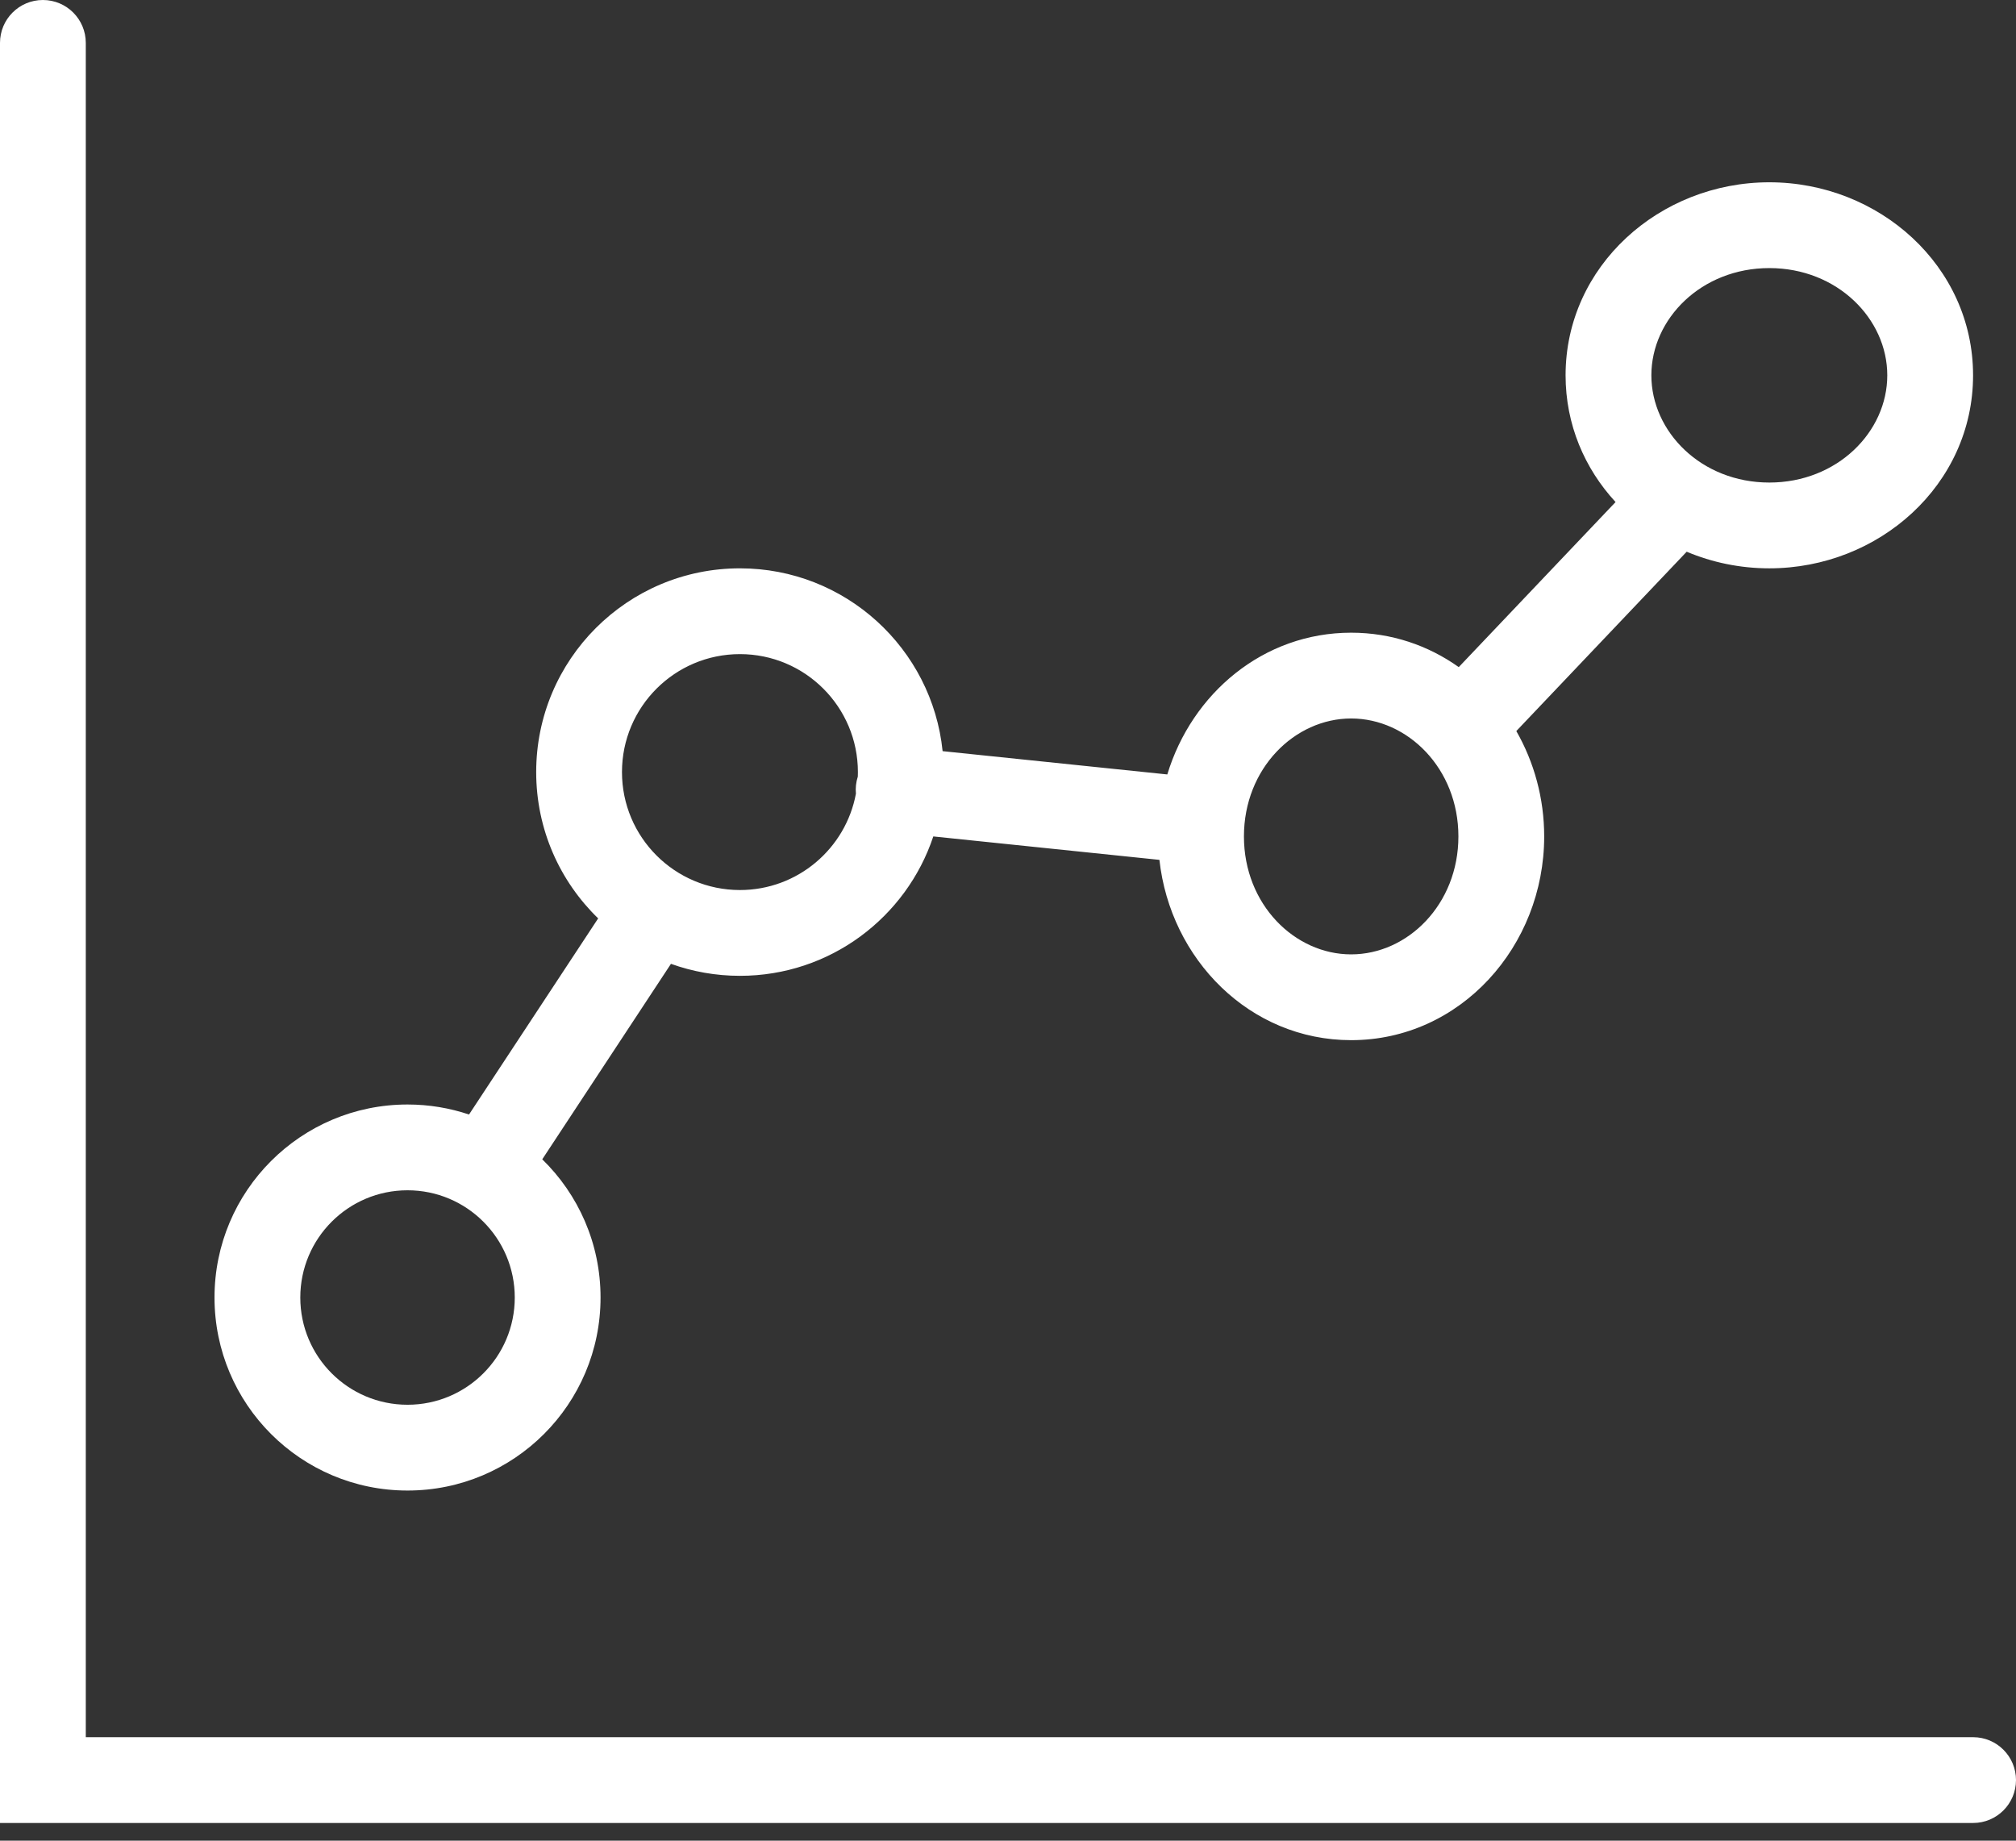 <svg width="92" height="84" viewBox="0 0 92 84" fill="none" xmlns="http://www.w3.org/2000/svg">
<rect x="0" y="0" width="92" height="84" fill="#333333" stroke="none"/>
<g id="Group 39841">
<path id="Union" fill-rule="evenodd" clip-rule="evenodd" d="M3.915 1.957C3.915 0.876 3.039 0 1.957 0C0.876 0 0 0.876 0 1.957V83.192H90.043C91.124 83.192 92 82.315 92 81.234C92 80.153 91.124 79.277 90.043 79.277H3.915V1.957ZM13.704 59.213C13.704 56.51 15.895 54.319 18.598 54.319C21.3 54.319 23.491 56.51 23.491 59.213C23.491 61.916 21.3 64.106 18.598 64.106C15.895 64.106 13.704 61.916 13.704 59.213ZM18.598 50.404C13.733 50.404 9.789 54.348 9.789 59.213C9.789 64.078 13.733 68.021 18.598 68.021C23.462 68.021 27.406 64.078 27.406 59.213C27.406 56.74 26.387 54.505 24.746 52.905L30.619 43.985C31.602 44.339 32.662 44.532 33.767 44.532C37.875 44.532 41.361 41.867 42.591 38.171L52.91 39.24C53.408 43.773 57.03 47.468 61.66 47.468C66.65 47.468 70.469 43.176 70.469 38.17C70.469 36.432 70.008 34.779 69.197 33.362L76.972 25.178C78.134 25.667 79.413 25.936 80.743 25.936C85.749 25.936 90.041 22.118 90.041 17.128C90.041 12.138 85.749 8.319 80.743 8.319C75.737 8.319 71.445 12.138 71.445 17.128C71.445 19.373 72.314 21.381 73.726 22.911L66.57 30.444C65.181 29.456 63.5 28.873 61.66 28.873C57.646 28.873 54.39 31.65 53.27 35.342L43.016 34.279C42.538 29.593 38.579 25.936 33.767 25.936C28.631 25.936 24.469 30.099 24.469 35.234C24.469 37.854 25.553 40.221 27.297 41.911L21.404 50.861C20.523 50.565 19.579 50.404 18.598 50.404ZM39.146 35.439C39.148 35.371 39.15 35.303 39.15 35.234C39.15 32.261 36.74 29.851 33.767 29.851C30.794 29.851 28.384 32.261 28.384 35.234C28.384 38.207 30.794 40.617 33.767 40.617C36.403 40.617 38.597 38.721 39.06 36.219C39.048 36.094 39.049 35.967 39.062 35.838C39.077 35.699 39.105 35.566 39.146 35.439ZM56.767 38.17C56.767 35.068 59.082 32.788 61.66 32.788C64.238 32.788 66.554 35.068 66.554 38.17C66.554 41.273 64.238 43.553 61.66 43.553C59.082 43.553 56.767 41.273 56.767 38.17ZM80.743 12.234C77.641 12.234 75.36 14.55 75.36 17.128C75.36 19.706 77.641 22.021 80.743 22.021C83.846 22.021 86.126 19.706 86.126 17.128C86.126 14.55 83.846 12.234 80.743 12.234Z" fill="white"/>
</g>
</svg>
